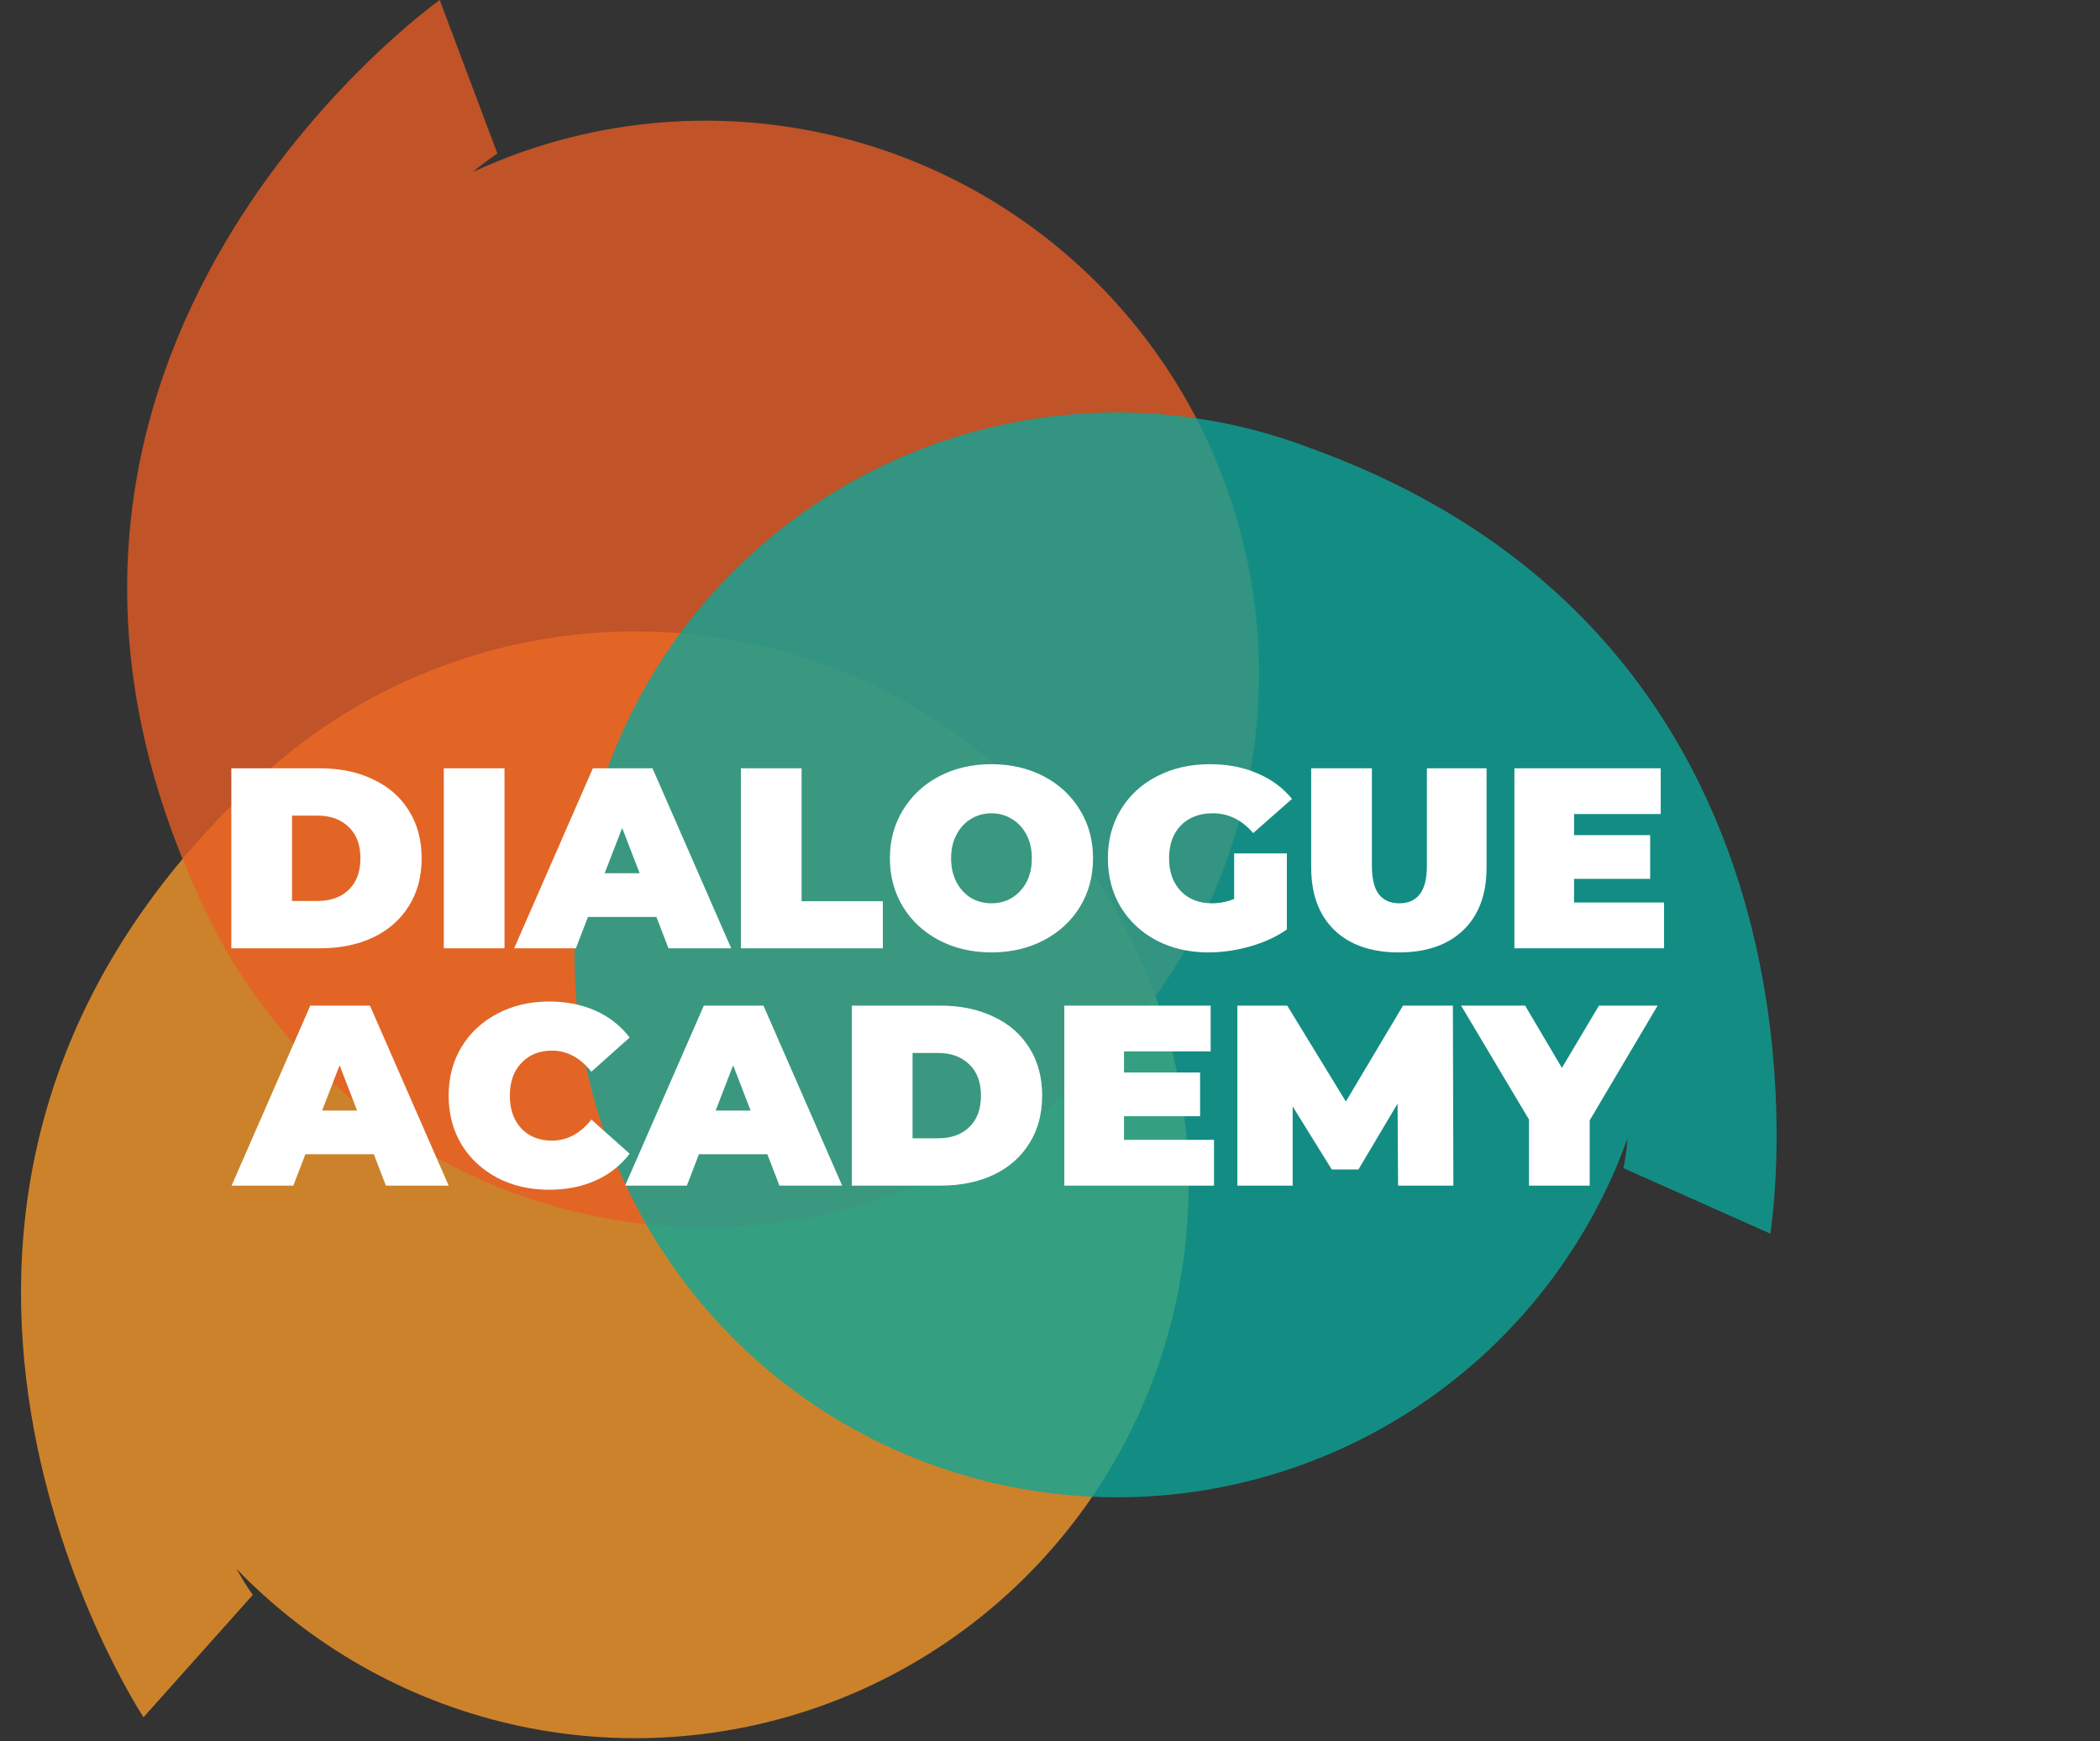 <svg width="82" height="68" viewBox="0 0 82 68" fill="none" xmlns="http://www.w3.org/2000/svg">
<rect x="0" y="0" width="82" height="68" fill="#333333" stroke="none"/>
<path opacity="0.78" d="M9.509 30.996C12.511 27.992 16.332 25.938 20.494 25.093C24.657 24.247 28.976 24.647 32.912 26.242C36.849 27.837 40.228 30.556 42.628 34.06C45.028 37.564 46.342 41.698 46.407 45.945C46.471 50.192 45.283 54.363 42.99 57.939C40.697 61.514 37.402 64.335 33.516 66.048C29.63 67.762 25.325 68.292 21.139 67.573C16.953 66.854 13.071 64.918 9.979 62.006C9.727 61.776 9.479 61.524 9.238 61.274C9.429 61.624 9.64 61.963 9.871 62.288L5.604 67.067C5.604 67.067 -7.418 47.366 9.509 30.996Z" fill="#F79929"/>
<path opacity="0.78" d="M7.779 35.045C9.493 38.931 12.314 42.225 15.889 44.517C19.464 46.808 23.636 47.996 27.882 47.931C32.128 47.866 36.261 46.551 39.764 44.151C43.267 41.751 45.986 38.372 47.58 34.436C49.175 30.5 49.574 26.182 48.728 22.02C47.883 17.859 45.83 14.039 42.826 11.037C39.822 8.035 36 5.985 31.838 5.143C27.676 4.3 23.358 4.703 19.423 6.3C19.102 6.431 18.783 6.569 18.466 6.715C18.771 6.458 19.091 6.219 19.423 5.997L17.17 0C17.17 0 -2.091 13.665 7.779 35.045Z" fill="#E85C26"/>
<path opacity="0.78" d="M51.149 17.494C47.258 16.014 43.018 15.713 38.957 16.628C34.896 17.544 31.195 19.636 28.316 22.643C25.437 25.65 23.508 29.438 22.77 33.535C22.031 37.632 22.516 41.855 24.164 45.678C25.812 49.501 28.549 52.754 32.035 55.029C35.52 57.306 39.599 58.504 43.762 58.476C47.925 58.447 51.987 57.193 55.441 54.869C58.895 52.546 61.587 49.256 63.183 45.411C63.314 45.099 63.435 44.78 63.552 44.459C63.523 44.85 63.469 45.238 63.392 45.622L69.127 48.18C69.127 48.18 72.862 25.334 51.149 17.494Z" fill="#0BA79A"/>
<path d="M9.033 30.006H12.498C13.281 30.006 13.97 30.15 14.566 30.438C15.169 30.719 15.634 31.124 15.962 31.653C16.297 32.182 16.464 32.804 16.464 33.52C16.464 34.237 16.297 34.859 15.962 35.388C15.634 35.917 15.169 36.325 14.566 36.613C13.97 36.895 13.281 37.035 12.498 37.035H9.033V30.006ZM12.397 35.187C12.906 35.187 13.311 35.044 13.612 34.756C13.92 34.461 14.074 34.049 14.074 33.52C14.074 32.992 13.92 32.583 13.612 32.295C13.311 32.001 12.906 31.854 12.397 31.854H11.403V35.187H12.397ZM17.329 30.006H19.699V37.035H17.329V30.006ZM25.63 35.81H22.959L22.487 37.035H20.077L23.15 30.006H25.479L28.552 37.035H26.102L25.63 35.81ZM24.977 34.103L24.294 32.336L23.611 34.103H24.977ZM28.93 30.006H31.3V35.197H34.473V37.035H28.93V30.006ZM38.715 37.196C37.958 37.196 37.279 37.038 36.676 36.724C36.074 36.409 35.602 35.974 35.261 35.418C34.919 34.856 34.748 34.223 34.748 33.52C34.748 32.818 34.919 32.188 35.261 31.633C35.602 31.07 36.074 30.632 36.676 30.317C37.279 30.003 37.958 29.845 38.715 29.845C39.471 29.845 40.151 30.003 40.753 30.317C41.356 30.632 41.828 31.07 42.169 31.633C42.511 32.188 42.681 32.818 42.681 33.52C42.681 34.223 42.511 34.856 42.169 35.418C41.828 35.974 41.356 36.409 40.753 36.724C40.151 37.038 39.471 37.196 38.715 37.196ZM38.715 35.278C39.01 35.278 39.274 35.208 39.508 35.067C39.749 34.92 39.94 34.715 40.081 34.454C40.221 34.187 40.291 33.875 40.291 33.52C40.291 33.166 40.221 32.858 40.081 32.597C39.94 32.329 39.749 32.125 39.508 31.984C39.274 31.837 39.01 31.763 38.715 31.763C38.42 31.763 38.153 31.837 37.912 31.984C37.677 32.125 37.49 32.329 37.349 32.597C37.209 32.858 37.138 33.166 37.138 33.52C37.138 33.875 37.209 34.187 37.349 34.454C37.49 34.715 37.677 34.92 37.912 35.067C38.153 35.208 38.42 35.278 38.715 35.278ZM48.191 33.33H50.249V36.302C49.834 36.59 49.352 36.811 48.803 36.965C48.254 37.119 47.715 37.196 47.187 37.196C46.437 37.196 45.764 37.042 45.168 36.734C44.572 36.419 44.104 35.984 43.762 35.428C43.428 34.866 43.26 34.23 43.26 33.52C43.26 32.811 43.428 32.178 43.762 31.623C44.104 31.06 44.576 30.625 45.178 30.317C45.787 30.003 46.474 29.845 47.237 29.845C47.926 29.845 48.542 29.962 49.084 30.197C49.633 30.424 50.089 30.759 50.45 31.201L48.934 32.536C48.492 32.021 47.967 31.763 47.357 31.763C46.835 31.763 46.42 31.921 46.112 32.235C45.804 32.55 45.65 32.978 45.65 33.52C45.65 34.049 45.801 34.474 46.102 34.796C46.41 35.117 46.818 35.278 47.327 35.278C47.628 35.278 47.916 35.221 48.191 35.107V33.33ZM54.623 37.196C53.545 37.196 52.705 36.904 52.102 36.322C51.5 35.74 51.199 34.923 51.199 33.872V30.006H53.569V33.802C53.569 34.317 53.659 34.692 53.84 34.926C54.027 35.161 54.295 35.278 54.643 35.278C54.991 35.278 55.255 35.161 55.436 34.926C55.624 34.692 55.717 34.317 55.717 33.802V30.006H58.047V33.872C58.047 34.923 57.746 35.74 57.143 36.322C56.541 36.904 55.701 37.196 54.623 37.196ZM64.978 35.248V37.035H59.133V30.006H64.847V31.793H61.463V32.617H64.435V34.324H61.463V35.248H64.978Z" fill="white"/>
<path d="M14.597 45.079H11.925L11.454 46.304H9.044L12.116 39.275H14.446L17.519 46.304H15.069L14.597 45.079ZM13.944 43.372L13.261 41.605L12.578 43.372H13.944ZM21.434 46.465C20.691 46.465 20.021 46.311 19.426 46.003C18.83 45.688 18.361 45.253 18.02 44.697C17.685 44.135 17.518 43.499 17.518 42.79C17.518 42.08 17.685 41.447 18.02 40.892C18.361 40.33 18.83 39.894 19.426 39.586C20.021 39.272 20.691 39.114 21.434 39.114C22.117 39.114 22.726 39.235 23.262 39.476C23.797 39.717 24.239 40.065 24.587 40.52L23.091 41.856C22.656 41.307 22.143 41.032 21.554 41.032C21.059 41.032 20.661 41.193 20.359 41.514C20.058 41.829 19.908 42.254 19.908 42.79C19.908 43.325 20.058 43.754 20.359 44.075C20.661 44.39 21.059 44.547 21.554 44.547C22.143 44.547 22.656 44.273 23.091 43.724L24.587 45.059C24.239 45.514 23.797 45.862 23.262 46.103C22.726 46.344 22.117 46.465 21.434 46.465ZM29.963 45.079H27.292L26.82 46.304H24.41L27.483 39.275H29.812L32.885 46.304H30.435L29.963 45.079ZM29.31 43.372L28.627 41.605L27.945 43.372H29.31ZM33.263 39.275H36.728C37.511 39.275 38.2 39.419 38.796 39.707C39.399 39.988 39.864 40.393 40.192 40.922C40.527 41.451 40.694 42.073 40.694 42.79C40.694 43.506 40.527 44.129 40.192 44.657C39.864 45.186 39.399 45.595 38.796 45.883C38.2 46.164 37.511 46.304 36.728 46.304H33.263V39.275ZM36.627 44.456C37.136 44.456 37.541 44.313 37.842 44.025C38.15 43.73 38.304 43.319 38.304 42.79C38.304 42.261 38.15 41.852 37.842 41.565C37.541 41.27 37.136 41.123 36.627 41.123H35.633V44.456H36.627ZM47.404 44.517V46.304H41.559V39.275H47.273V41.062H43.889V41.886H46.861V43.593H43.889V44.517H47.404ZM54.592 46.304L54.572 43.101L53.045 45.672H52.001L50.475 43.211V46.304H48.316V39.275H50.264L52.553 43.021L54.783 39.275H56.731L56.751 46.304H54.592ZM62.074 43.754V46.304H59.704V43.724L57.053 39.275H59.553L60.989 41.705L62.435 39.275H64.725L62.074 43.754Z" fill="white"/>
</svg>
